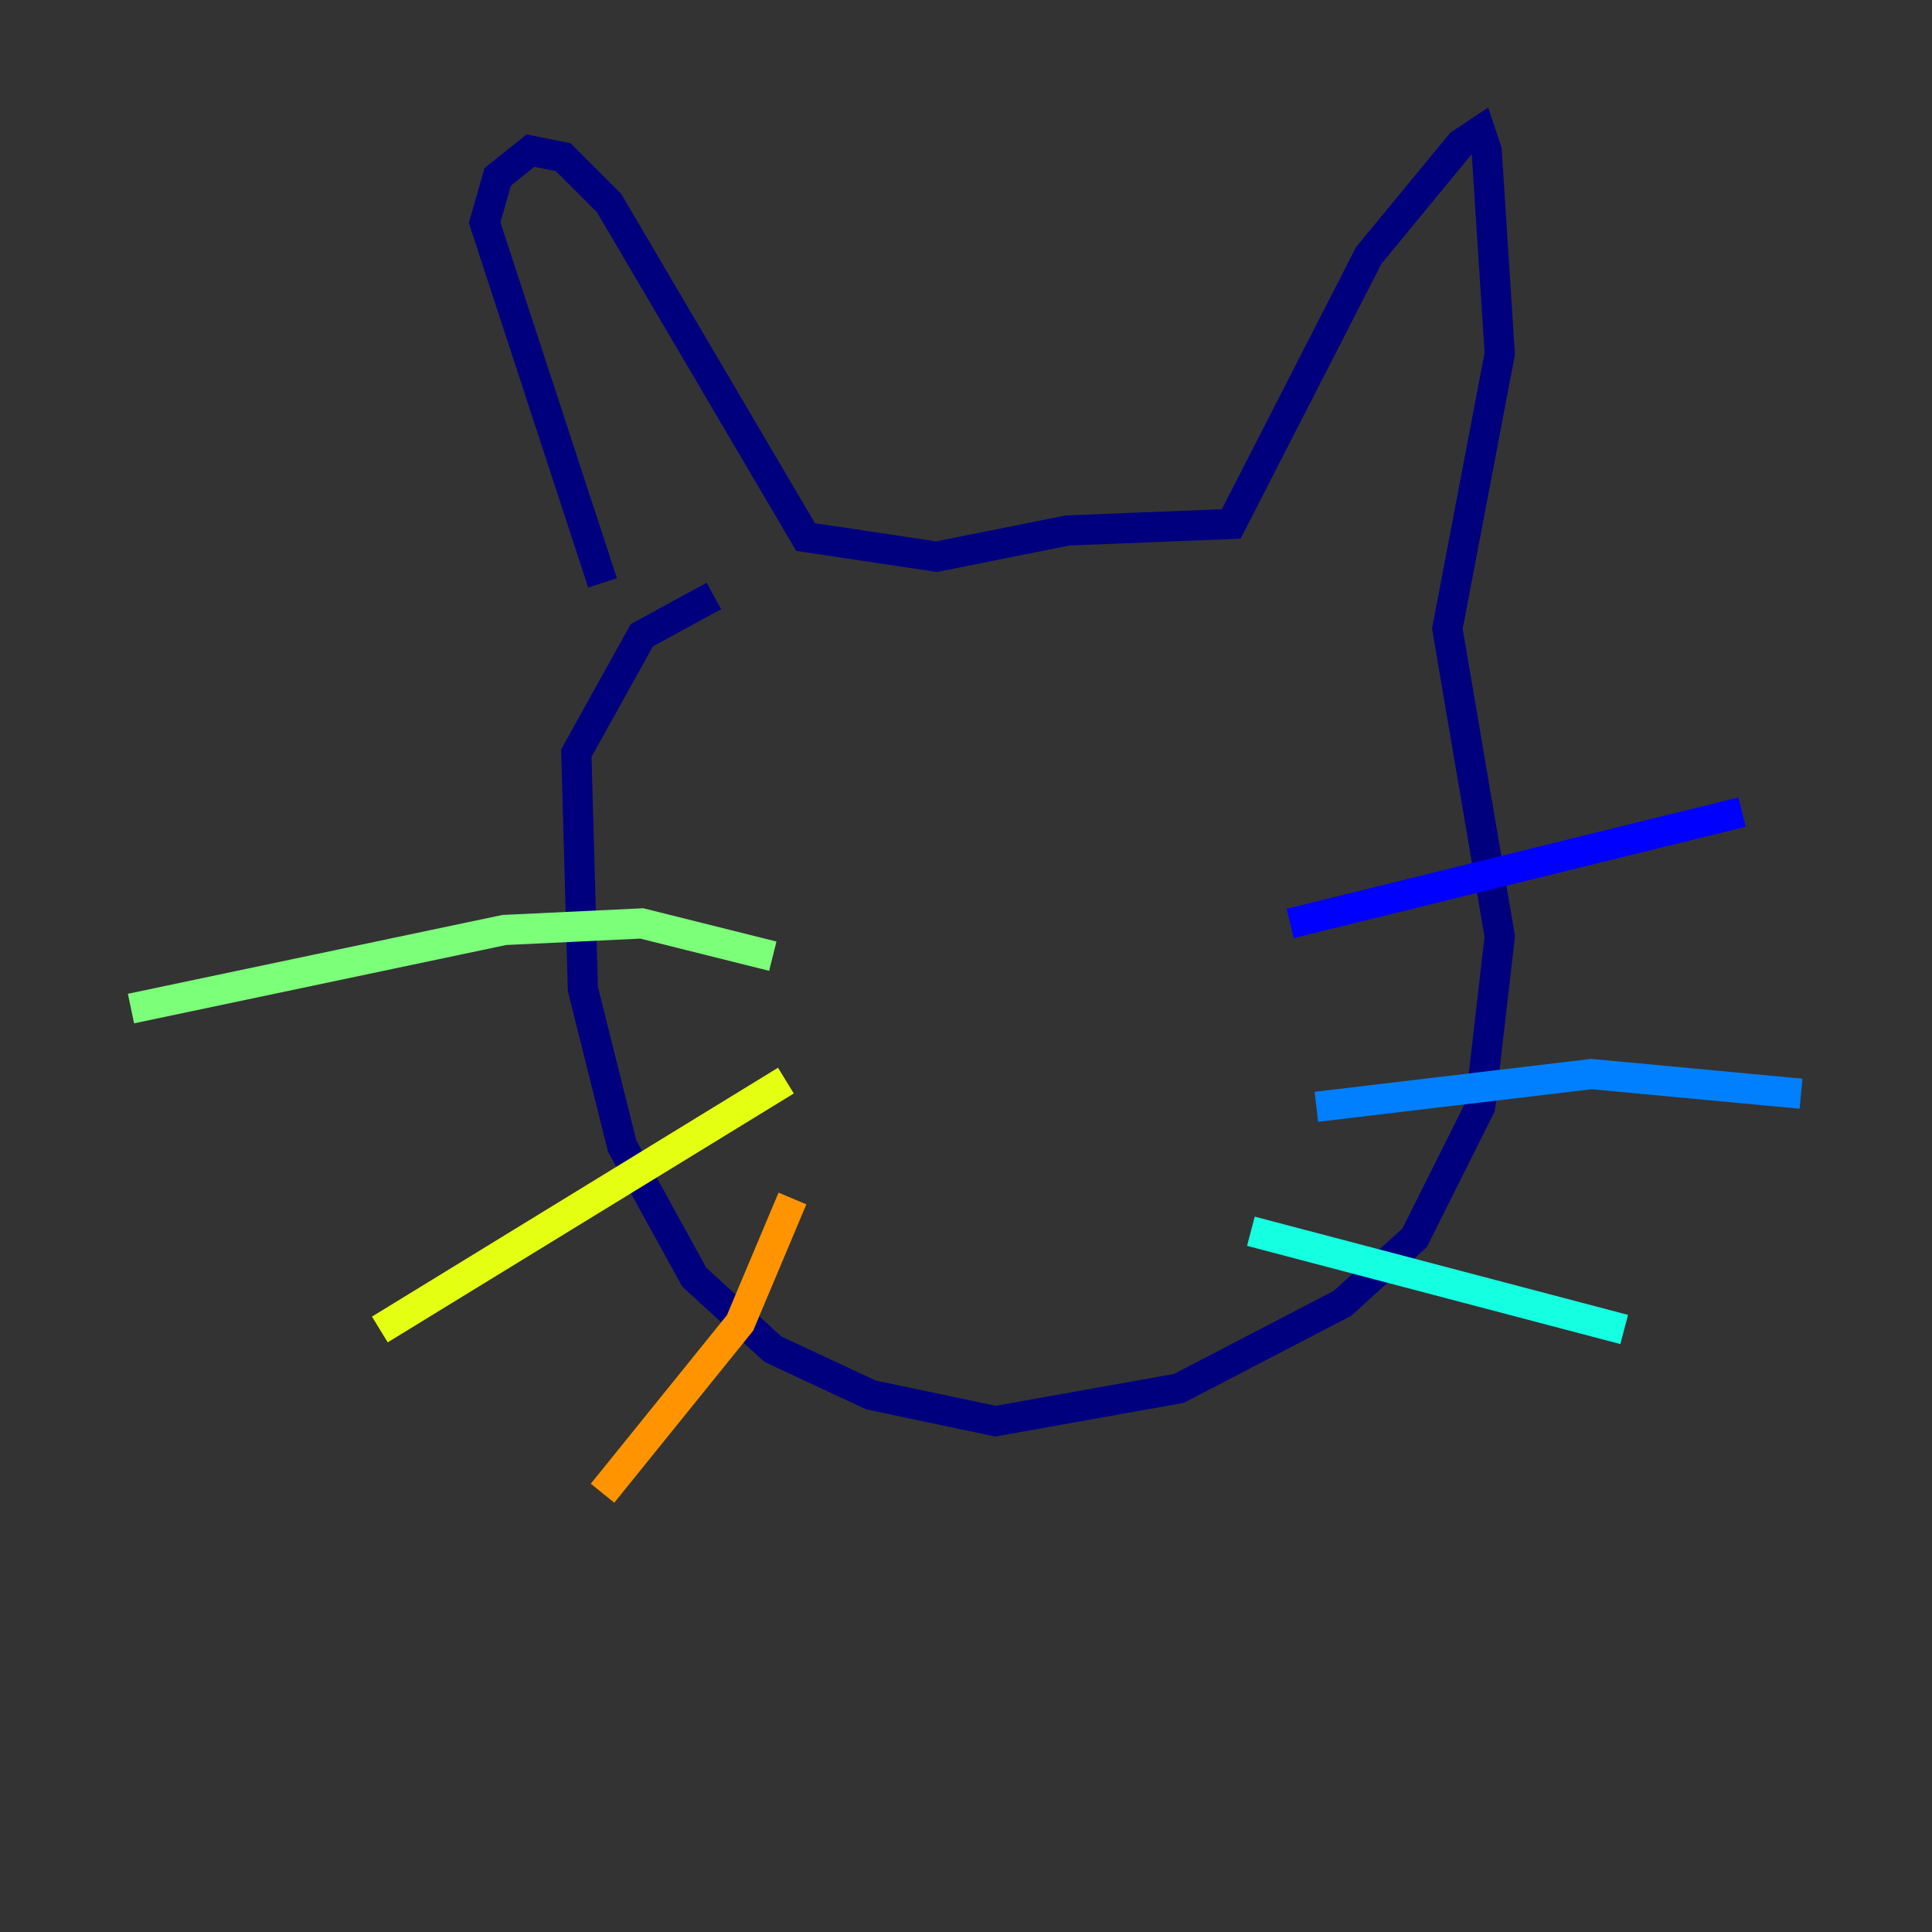 <?xml version="1.0" encoding="utf-8" ?>
<svg baseProfile="tiny" height="128" version="1.2" viewBox="0,0,128,128" width="128" xmlns="http://www.w3.org/2000/svg" xmlns:ev="http://www.w3.org/2001/xml-events" xmlns:xlink="http://www.w3.org/1999/xlink"><rect x="0" y="0" width="128" height="128" fill="#333333" stroke="none"/><defs /><polyline fill="none" points="39.919,38.617 32.108,14.752 32.976,11.715 35.146,9.98 37.315,10.414 40.352,13.451 53.37,35.58 62.047,36.881 70.725,35.146 81.573,34.712 90.685,16.922 96.759,9.546 98.061,8.678 98.495,9.98 99.363,23.43 95.891,41.654 99.363,62.047 98.061,73.329 93.722,82.007 88.949,86.346 78.102,91.986 65.953,94.156 57.709,92.42 51.2,89.383 45.993,84.61 41.22,75.932 38.617,65.519 38.183,49.898 42.522,42.088 47.295,39.485" stroke="#00007f" stroke-width="2" /><polyline fill="none" points="85.478,61.18 115.417,53.803" stroke="#0000ff" stroke-width="2" /><polyline fill="none" points="87.214,73.329 105.437,71.159 119.322,72.461" stroke="#0080ff" stroke-width="2" /><polyline fill="none" points="82.875,81.573 107.607,88.081" stroke="#15ffe1" stroke-width="2" /><polyline fill="none" points="51.2,63.349 42.522,61.18 33.41,61.614 8.678,66.82" stroke="#7cff79" stroke-width="2" /><polyline fill="none" points="52.068,71.593 25.166,88.081" stroke="#e4ff12" stroke-width="2" /><polyline fill="none" points="52.502,79.403 49.031,87.647 39.919,98.929" stroke="#ff9400" stroke-width="2" /><polyline fill="none" points="61.614,58.576 61.614,58.576" stroke="#ff1d00" stroke-width="2" /><polyline fill="none" points="80.705,61.18 80.705,61.18" stroke="#7f0000" stroke-width="2" /></svg>